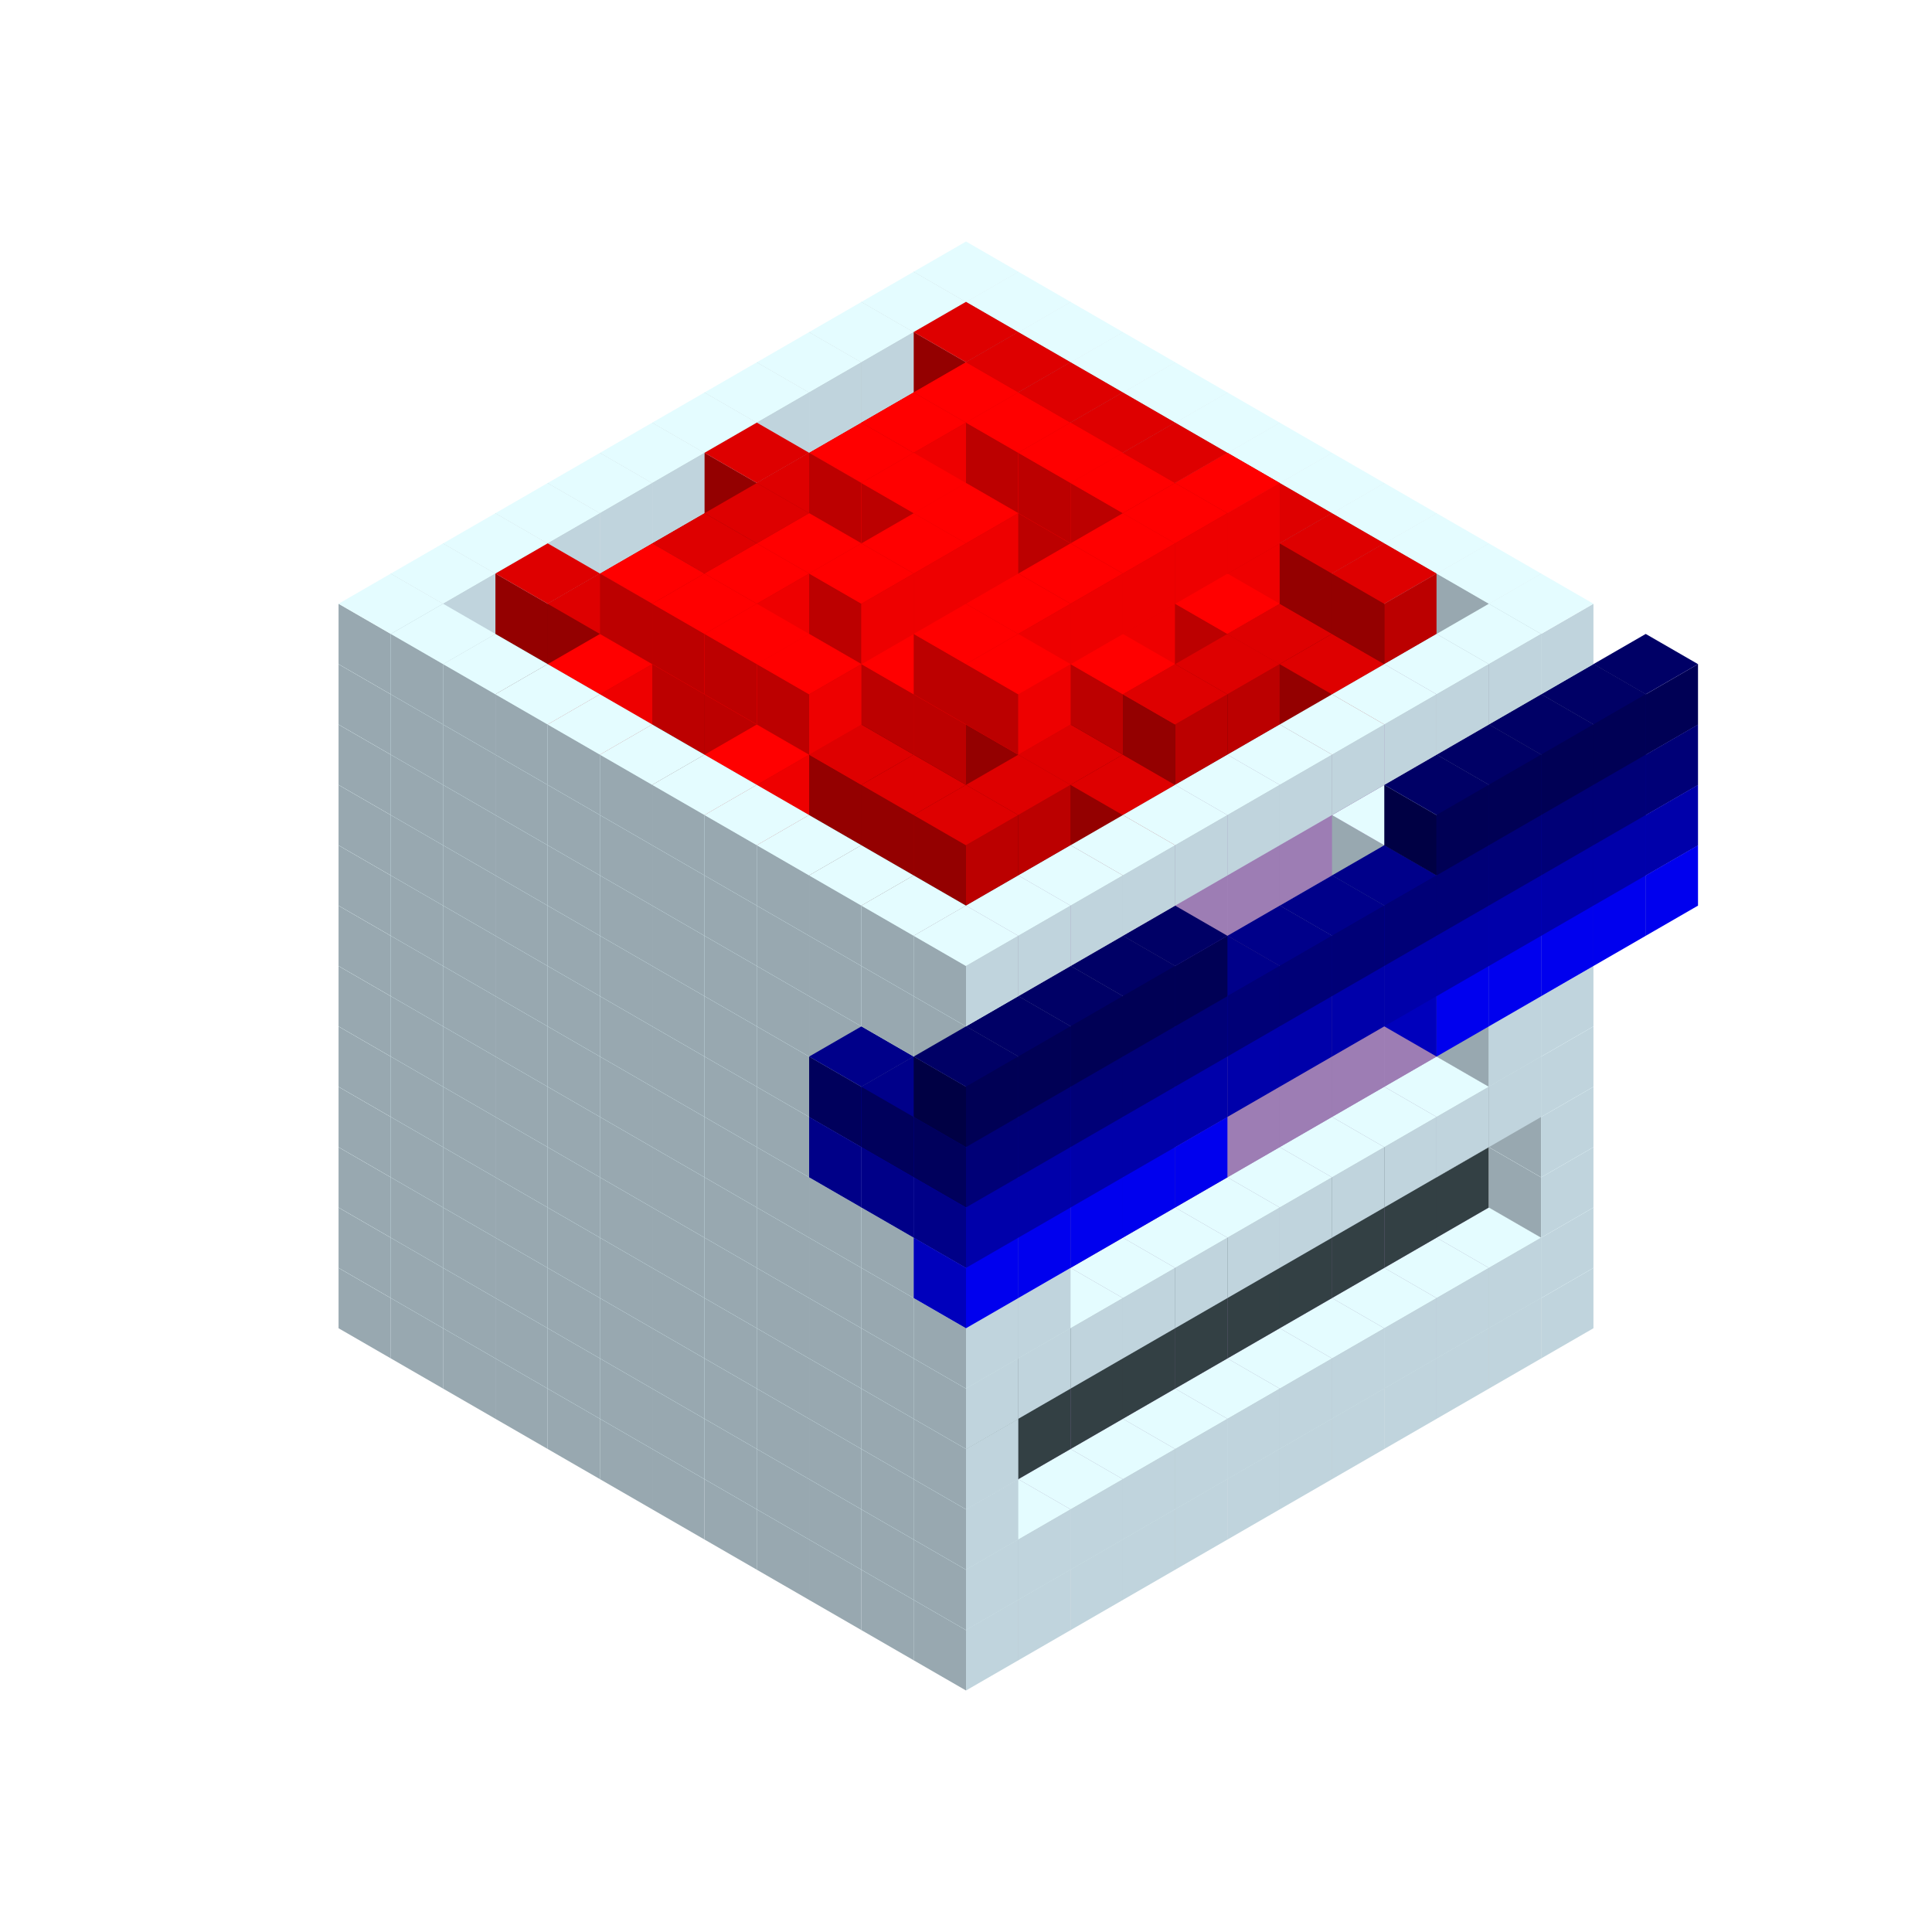 
<svg width='600' height='600' viewBox='4436371 5550000 3200000 3200000' xmlns='http://www.w3.org/2000/svg' xmlns:xlink='http://www.w3.org/1999/xlink'>
<use xlink:href='#v-0x00000052-1' transform='translate(983738,3600000)'/>
<use xlink:href='#v-0x00000052-1' transform='translate(1070341,3650000)'/>
<use xlink:href='#v-0x00000052-1' transform='translate(1156944,3700000)'/>
<use xlink:href='#v-0x00000052-1' transform='translate(1243547,3750000)'/>
<use xlink:href='#v-0x00000052-1' transform='translate(1330150,3800000)'/>
<use xlink:href='#v-0x00000052-1' transform='translate(1416753,3850000)'/>
<use xlink:href='#v-0x00000052-1' transform='translate(1503356,3900000)'/>
<use xlink:href='#v-0x00000052-1' transform='translate(1589959,3950000)'/>
<use xlink:href='#v-0x00000052-1' transform='translate(1676562,4000000)'/>
<use xlink:href='#v-0x00000052-1' transform='translate(1763165,4050000)'/>
<use xlink:href='#v-0x00000052-1' transform='translate(1849768,4100000)'/>
<use xlink:href='#v-0x00000052-1' transform='translate(2889004,3600000)'/>
<use xlink:href='#v-0x00000052-1' transform='translate(2802401,3650000)'/>
<use xlink:href='#v-0x00000052-1' transform='translate(2715798,3700000)'/>
<use xlink:href='#v-0x00000052-1' transform='translate(2629195,3750000)'/>
<use xlink:href='#v-0x00000052-1' transform='translate(2542592,3800000)'/>
<use xlink:href='#v-0x00000052-1' transform='translate(2455989,3850000)'/>
<use xlink:href='#v-0x00000052-1' transform='translate(2369386,3900000)'/>
<use xlink:href='#v-0x00000052-1' transform='translate(2282783,3950000)'/>
<use xlink:href='#v-0x00000052-1' transform='translate(2196180,4000000)'/>
<use xlink:href='#v-0x00000052-1' transform='translate(2109577,4050000)'/>
<use xlink:href='#v-0x00000052-1' transform='translate(2022974,4100000)'/>
<use xlink:href='#v-0x00000052-1' transform='translate(1936371,4150000)'/>
<use xlink:href='#v-0x00000052-1' transform='translate(983738,3500000)'/>
<use xlink:href='#v-0x00000052-1' transform='translate(1070341,3550000)'/>
<use xlink:href='#v-0x00000052-1' transform='translate(1156944,3600000)'/>
<use xlink:href='#v-0x00000052-1' transform='translate(1243547,3650000)'/>
<use xlink:href='#v-0x00000052-1' transform='translate(1330150,3700000)'/>
<use xlink:href='#v-0x00000052-1' transform='translate(1416753,3750000)'/>
<use xlink:href='#v-0x00000052-1' transform='translate(1503356,3800000)'/>
<use xlink:href='#v-0x00000052-1' transform='translate(1589959,3850000)'/>
<use xlink:href='#v-0x00000052-1' transform='translate(1676562,3900000)'/>
<use xlink:href='#v-0x00000052-1' transform='translate(1763165,3950000)'/>
<use xlink:href='#v-0x00000052-2' transform='translate(2715798,3500000)'/>
<use xlink:href='#v-0x00000052-2' transform='translate(2629195,3550000)'/>
<use xlink:href='#v-0x00000052-2' transform='translate(2542592,3600000)'/>
<use xlink:href='#v-0x00000052-2' transform='translate(2455989,3650000)'/>
<use xlink:href='#v-0x00000052-2' transform='translate(2369386,3700000)'/>
<use xlink:href='#v-0x00000052-2' transform='translate(2282783,3750000)'/>
<use xlink:href='#v-0x00000052-2' transform='translate(2196180,3800000)'/>
<use xlink:href='#v-0x00000052-2' transform='translate(2109577,3850000)'/>
<use xlink:href='#v-0x00000052-2' transform='translate(2022974,3900000)'/>
<use xlink:href='#v-0x00000052-2' transform='translate(1936371,3950000)'/>
<use xlink:href='#v-0x00000052-1' transform='translate(1849768,4000000)'/>
<use xlink:href='#v-0x00000052-1' transform='translate(2889004,3500000)'/>
<use xlink:href='#v-0x00000052-1' transform='translate(2802401,3550000)'/>
<use xlink:href='#v-0x00000052-1' transform='translate(2715798,3600000)'/>
<use xlink:href='#v-0x00000052-1' transform='translate(2629195,3650000)'/>
<use xlink:href='#v-0x00000052-1' transform='translate(2542592,3700000)'/>
<use xlink:href='#v-0x00000052-1' transform='translate(2455989,3750000)'/>
<use xlink:href='#v-0x00000052-1' transform='translate(2369386,3800000)'/>
<use xlink:href='#v-0x00000052-1' transform='translate(2282783,3850000)'/>
<use xlink:href='#v-0x00000052-1' transform='translate(2196180,3900000)'/>
<use xlink:href='#v-0x00000052-1' transform='translate(2109577,3950000)'/>
<use xlink:href='#v-0x00000052-1' transform='translate(2022974,4000000)'/>
<use xlink:href='#v-0x00000052-1' transform='translate(1936371,4050000)'/>
<use xlink:href='#v-0x00000052-1' transform='translate(983738,3400000)'/>
<use xlink:href='#v-0x00000052-1' transform='translate(1070341,3450000)'/>
<use xlink:href='#v-0x00000052-1' transform='translate(1156944,3500000)'/>
<use xlink:href='#v-0x00000052-1' transform='translate(1243547,3550000)'/>
<use xlink:href='#v-0x00000052-1' transform='translate(1330150,3600000)'/>
<use xlink:href='#v-0x00000052-1' transform='translate(1416753,3650000)'/>
<use xlink:href='#v-0x00000052-1' transform='translate(1503356,3700000)'/>
<use xlink:href='#v-0x00000052-1' transform='translate(1589959,3750000)'/>
<use xlink:href='#v-0x00000052-1' transform='translate(1676562,3800000)'/>
<use xlink:href='#v-0x00000052-1' transform='translate(1763165,3850000)'/>
<use xlink:href='#v-0x00000052-4' transform='translate(2715798,3400000)'/>
<use xlink:href='#v-0x00000052-4' transform='translate(2629195,3450000)'/>
<use xlink:href='#v-0x00000052-4' transform='translate(2542592,3500000)'/>
<use xlink:href='#v-0x00000052-4' transform='translate(2455989,3550000)'/>
<use xlink:href='#v-0x00000052-4' transform='translate(2369386,3600000)'/>
<use xlink:href='#v-0x00000052-4' transform='translate(2282783,3650000)'/>
<use xlink:href='#v-0x00000052-4' transform='translate(2196180,3700000)'/>
<use xlink:href='#v-0x00000052-4' transform='translate(2109577,3750000)'/>
<use xlink:href='#v-0x00000052-4' transform='translate(2022974,3800000)'/>
<use xlink:href='#v-0x00000052-4' transform='translate(1936371,3850000)'/>
<use xlink:href='#v-0x00000052-1' transform='translate(1849768,3900000)'/>
<use xlink:href='#v-0x00000052-1' transform='translate(2889004,3400000)'/>
<use xlink:href='#v-0x00000052-1' transform='translate(1936371,3950000)'/>
<use xlink:href='#v-0x00000052-1' transform='translate(983738,3300000)'/>
<use xlink:href='#v-0x00000052-1' transform='translate(1070341,3350000)'/>
<use xlink:href='#v-0x00000052-1' transform='translate(1156944,3400000)'/>
<use xlink:href='#v-0x00000052-1' transform='translate(1243547,3450000)'/>
<use xlink:href='#v-0x00000052-1' transform='translate(1330150,3500000)'/>
<use xlink:href='#v-0x00000052-1' transform='translate(1416753,3550000)'/>
<use xlink:href='#v-0x00000052-1' transform='translate(1503356,3600000)'/>
<use xlink:href='#v-0x00000052-1' transform='translate(1589959,3650000)'/>
<use xlink:href='#v-0x00000052-1' transform='translate(1676562,3700000)'/>
<use xlink:href='#v-0x00000052-1' transform='translate(1763165,3750000)'/>
<use xlink:href='#v-0x00000052-4' transform='translate(2715798,3300000)'/>
<use xlink:href='#v-0x00000052-4' transform='translate(2629195,3350000)'/>
<use xlink:href='#v-0x00000052-4' transform='translate(2542592,3400000)'/>
<use xlink:href='#v-0x00000052-4' transform='translate(2455989,3450000)'/>
<use xlink:href='#v-0x00000052-4' transform='translate(2369386,3500000)'/>
<use xlink:href='#v-0x00000052-4' transform='translate(2282783,3550000)'/>
<use xlink:href='#v-0x00000052-4' transform='translate(2196180,3600000)'/>
<use xlink:href='#v-0x00000052-4' transform='translate(2109577,3650000)'/>
<use xlink:href='#v-0x00000052-4' transform='translate(2022974,3700000)'/>
<use xlink:href='#v-0x00000052-4' transform='translate(1936371,3750000)'/>
<use xlink:href='#v-0x00000052-1' transform='translate(1849768,3800000)'/>
<use xlink:href='#v-0x00000052-1' transform='translate(2889004,3300000)'/>
<use xlink:href='#v-0x00000052-1' transform='translate(1936371,3850000)'/>
<use xlink:href='#v-0x00000052-1' transform='translate(983738,3200000)'/>
<use xlink:href='#v-0x00000052-1' transform='translate(1070341,3250000)'/>
<use xlink:href='#v-0x00000052-1' transform='translate(1156944,3300000)'/>
<use xlink:href='#v-0x00000052-1' transform='translate(1243547,3350000)'/>
<use xlink:href='#v-0x00000052-1' transform='translate(1330150,3400000)'/>
<use xlink:href='#v-0x00000052-1' transform='translate(1416753,3450000)'/>
<use xlink:href='#v-0x00000052-1' transform='translate(1503356,3500000)'/>
<use xlink:href='#v-0x00000052-1' transform='translate(1589959,3550000)'/>
<use xlink:href='#v-0x00000052-1' transform='translate(1676562,3600000)'/>
<use xlink:href='#v-0x00000052-1' transform='translate(1763165,3650000)'/>
<use xlink:href='#v-0x00000052-2' transform='translate(2715798,3200000)'/>
<use xlink:href='#v-0x00000052-2' transform='translate(2629195,3250000)'/>
<use xlink:href='#v-0x00000052-2' transform='translate(2542592,3300000)'/>
<use xlink:href='#v-0x00000052-2' transform='translate(2455989,3350000)'/>
<use xlink:href='#v-0x00000052-2' transform='translate(2369386,3400000)'/>
<use xlink:href='#v-0x00000052-2' transform='translate(2282783,3450000)'/>
<use xlink:href='#v-0x00000052-2' transform='translate(2196180,3500000)'/>
<use xlink:href='#v-0x00000052-2' transform='translate(2109577,3550000)'/>
<use xlink:href='#v-0x00000052-2' transform='translate(2022974,3600000)'/>
<use xlink:href='#v-0x00000052-2' transform='translate(1936371,3650000)'/>
<use xlink:href='#v-0x00000052-1' transform='translate(1849768,3700000)'/>
<use xlink:href='#v-0x00000052-1' transform='translate(2889004,3200000)'/>
<use xlink:href='#v-0x00000052-1' transform='translate(2802401,3250000)'/>
<use xlink:href='#v-0x00000052-1' transform='translate(2715798,3300000)'/>
<use xlink:href='#v-0x00000052-1' transform='translate(2629195,3350000)'/>
<use xlink:href='#v-0x00000052-1' transform='translate(2542592,3400000)'/>
<use xlink:href='#v-0x00000052-1' transform='translate(2455989,3450000)'/>
<use xlink:href='#v-0x00000052-1' transform='translate(2369386,3500000)'/>
<use xlink:href='#v-0x00000052-1' transform='translate(2282783,3550000)'/>
<use xlink:href='#v-0x00000052-1' transform='translate(2196180,3600000)'/>
<use xlink:href='#v-0x00000052-1' transform='translate(2109577,3650000)'/>
<use xlink:href='#v-0x00000052-1' transform='translate(2022974,3700000)'/>
<use xlink:href='#v-0x00000052-1' transform='translate(1936371,3750000)'/>
<use xlink:href='#v-0x00000052-1' transform='translate(983738,3100000)'/>
<use xlink:href='#v-0x00000052-1' transform='translate(1070341,3150000)'/>
<use xlink:href='#v-0x00000052-1' transform='translate(1156944,3200000)'/>
<use xlink:href='#v-0x00000052-1' transform='translate(1243547,3250000)'/>
<use xlink:href='#v-0x00000052-1' transform='translate(1330150,3300000)'/>
<use xlink:href='#v-0x00000052-1' transform='translate(1416753,3350000)'/>
<use xlink:href='#v-0x00000052-1' transform='translate(1503356,3400000)'/>
<use xlink:href='#v-0x00000052-1' transform='translate(1589959,3450000)'/>
<use xlink:href='#v-0x00000052-1' transform='translate(1676562,3500000)'/>
<use xlink:href='#v-0x00000052-1' transform='translate(1763165,3550000)'/>
<use xlink:href='#v-0x00000052-2' transform='translate(2715798,3100000)'/>
<use xlink:href='#v-0x00000052-2' transform='translate(2629195,3150000)'/>
<use xlink:href='#v-0x00000052-2' transform='translate(2542592,3200000)'/>
<use xlink:href='#v-0x00000052-2' transform='translate(2455989,3250000)'/>
<use xlink:href='#v-0x00000052-2' transform='translate(2369386,3300000)'/>
<use xlink:href='#v-0x00000052-2' transform='translate(2282783,3350000)'/>
<use xlink:href='#v-0x00000052-2' transform='translate(2196180,3400000)'/>
<use xlink:href='#v-0x00000052-2' transform='translate(2109577,3450000)'/>
<use xlink:href='#v-0x00000052-2' transform='translate(2022974,3500000)'/>
<use xlink:href='#v-0x00000052-2' transform='translate(1936371,3550000)'/>
<use xlink:href='#v-0x00000052-1' transform='translate(1849768,3600000)'/>
<use xlink:href='#v-0x00000052-1' transform='translate(2889004,3100000)'/>
<use xlink:href='#v-0x00000052-1' transform='translate(2802401,3150000)'/>
<use xlink:href='#v-0x00000052-1' transform='translate(2022974,3600000)'/>
<use xlink:href='#v-0x00000052-1' transform='translate(1936371,3650000)'/>
<use xlink:href='#v-0x00000052-1' transform='translate(983738,3000000)'/>
<use xlink:href='#v-0x00000052-1' transform='translate(1070341,3050000)'/>
<use xlink:href='#v-0x00000052-1' transform='translate(1156944,3100000)'/>
<use xlink:href='#v-0x00000052-1' transform='translate(1243547,3150000)'/>
<use xlink:href='#v-0x00000052-1' transform='translate(1330150,3200000)'/>
<use xlink:href='#v-0x00000052-1' transform='translate(1416753,3250000)'/>
<use xlink:href='#v-0x00000052-1' transform='translate(1503356,3300000)'/>
<use xlink:href='#v-0x00000052-1' transform='translate(1589959,3350000)'/>
<use xlink:href='#v-0x00000052-1' transform='translate(1676562,3400000)'/>
<use xlink:href='#v-0x00000052-1' transform='translate(1763165,3450000)'/>
<use xlink:href='#v-0x00000052-2' transform='translate(2715798,3000000)'/>
<use xlink:href='#v-0x00000052-2' transform='translate(2629195,3050000)'/>
<use xlink:href='#v-0x00000052-2' transform='translate(2542592,3100000)'/>
<use xlink:href='#v-0x00000052-2' transform='translate(2455989,3150000)'/>
<use xlink:href='#v-0x00000052-2' transform='translate(2369386,3200000)'/>
<use xlink:href='#v-0x00000052-2' transform='translate(2282783,3250000)'/>
<use xlink:href='#v-0x00000052-2' transform='translate(2196180,3300000)'/>
<use xlink:href='#v-0x00000052-2' transform='translate(2109577,3350000)'/>
<use xlink:href='#v-0x00000052-2' transform='translate(2022974,3400000)'/>
<use xlink:href='#v-0x00000052-2' transform='translate(1936371,3450000)'/>
<use xlink:href='#v-0x00000052-1' transform='translate(1849768,3500000)'/>
<use xlink:href='#v-0x00000052-1' transform='translate(2889004,3000000)'/>
<use xlink:href='#v-0x00000052-1' transform='translate(1936371,3550000)'/>
<use xlink:href='#v-0x00000052-1' transform='translate(983738,2900000)'/>
<use xlink:href='#v-0x00000052-1' transform='translate(1070341,2950000)'/>
<use xlink:href='#v-0x00000052-1' transform='translate(1156944,3000000)'/>
<use xlink:href='#v-0x00000052-1' transform='translate(1243547,3050000)'/>
<use xlink:href='#v-0x00000052-1' transform='translate(1330150,3100000)'/>
<use xlink:href='#v-0x00000052-1' transform='translate(1416753,3150000)'/>
<use xlink:href='#v-0x00000052-1' transform='translate(1503356,3200000)'/>
<use xlink:href='#v-0x00000052-1' transform='translate(1589959,3250000)'/>
<use xlink:href='#v-0x00000052-1' transform='translate(1676562,3300000)'/>
<use xlink:href='#v-0x00000052-1' transform='translate(1763165,3350000)'/>
<use xlink:href='#v-0x00000052-2' transform='translate(2715798,2900000)'/>
<use xlink:href='#v-0x00000052-2' transform='translate(2629195,2950000)'/>
<use xlink:href='#v-0x00000052-2' transform='translate(2542592,3000000)'/>
<use xlink:href='#v-0x00000052-2' transform='translate(2455989,3050000)'/>
<use xlink:href='#v-0x00000052-2' transform='translate(2369386,3100000)'/>
<use xlink:href='#v-0x00000052-2' transform='translate(2282783,3150000)'/>
<use xlink:href='#v-0x00000052-2' transform='translate(2196180,3200000)'/>
<use xlink:href='#v-0x00000052-2' transform='translate(2109577,3250000)'/>
<use xlink:href='#v-0x00000052-2' transform='translate(2022974,3300000)'/>
<use xlink:href='#v-0x00000052-2' transform='translate(1936371,3350000)'/>
<use xlink:href='#v-0x00000052-1' transform='translate(1849768,3400000)'/>
<use xlink:href='#v-0x00000052-1' transform='translate(2889004,2900000)'/>
<use xlink:href='#v-0x00000052-1' transform='translate(2802401,2950000)'/>
<use xlink:href='#v-0x00000052-1' transform='translate(2715798,3000000)'/>
<use xlink:href='#v-0x00000052-1' transform='translate(2629195,3050000)'/>
<use xlink:href='#v-0x00000052-1' transform='translate(2196180,3300000)'/>
<use xlink:href='#v-0x00000052-1' transform='translate(2109577,3350000)'/>
<use xlink:href='#v-0x00000052-1' transform='translate(2022974,3400000)'/>
<use xlink:href='#v-0x00000052-1' transform='translate(1936371,3450000)'/>
<use xlink:href='#v-0x00000052-8' transform='translate(3062210,2900000)'/>
<use xlink:href='#v-0x00000052-8' transform='translate(2975607,2950000)'/>
<use xlink:href='#v-0x00000052-8' transform='translate(2889004,3000000)'/>
<use xlink:href='#v-0x00000052-8' transform='translate(2802401,3050000)'/>
<use xlink:href='#v-0x00000052-8' transform='translate(2715798,3100000)'/>
<use xlink:href='#v-0x00000052-8' transform='translate(2282783,3350000)'/>
<use xlink:href='#v-0x00000052-8' transform='translate(2196180,3400000)'/>
<use xlink:href='#v-0x00000052-8' transform='translate(2109577,3450000)'/>
<use xlink:href='#v-0x00000052-8' transform='translate(2022974,3500000)'/>
<use xlink:href='#v-0x00000052-8' transform='translate(1936371,3550000)'/>
<use xlink:href='#v-0x00000052-1' transform='translate(983738,2800000)'/>
<use xlink:href='#v-0x00000052-1' transform='translate(1070341,2850000)'/>
<use xlink:href='#v-0x00000052-1' transform='translate(1156944,2900000)'/>
<use xlink:href='#v-0x00000052-1' transform='translate(1243547,2950000)'/>
<use xlink:href='#v-0x00000052-1' transform='translate(1330150,3000000)'/>
<use xlink:href='#v-0x00000052-1' transform='translate(1416753,3050000)'/>
<use xlink:href='#v-0x00000052-1' transform='translate(1503356,3100000)'/>
<use xlink:href='#v-0x00000052-1' transform='translate(1589959,3150000)'/>
<use xlink:href='#v-0x00000052-1' transform='translate(1676562,3200000)'/>
<use xlink:href='#v-0x00000052-1' transform='translate(1763165,3250000)'/>
<use xlink:href='#v-0x00000052-7' transform='translate(2889004,2700000)'/>
<use xlink:href='#v-0x00000052-2' transform='translate(2715798,2800000)'/>
<use xlink:href='#v-0x00000052-2' transform='translate(2629195,2850000)'/>
<use xlink:href='#v-0x00000052-2' transform='translate(2542592,2900000)'/>
<use xlink:href='#v-0x00000052-2' transform='translate(2455989,2950000)'/>
<use xlink:href='#v-0x00000052-2' transform='translate(2369386,3000000)'/>
<use xlink:href='#v-0x00000052-2' transform='translate(2282783,3050000)'/>
<use xlink:href='#v-0x00000052-2' transform='translate(2196180,3100000)'/>
<use xlink:href='#v-0x00000052-2' transform='translate(2109577,3150000)'/>
<use xlink:href='#v-0x00000052-2' transform='translate(2022974,3200000)'/>
<use xlink:href='#v-0x00000052-2' transform='translate(1936371,3250000)'/>
<use xlink:href='#v-0x00000052-1' transform='translate(1849768,3300000)'/>
<use xlink:href='#v-0x00000052-7' transform='translate(1763165,3350000)'/>
<use xlink:href='#v-0x00000052-7' transform='translate(2975607,2750000)'/>
<use xlink:href='#v-0x00000052-1' transform='translate(2889004,2800000)'/>
<use xlink:href='#v-0x00000052-1' transform='translate(2802401,2850000)'/>
<use xlink:href='#v-0x00000052-3' transform='translate(2715798,2900000)'/>
<use xlink:href='#v-0x00000052-3' transform='translate(2629195,2950000)'/>
<use xlink:href='#v-0x00000052-1' transform='translate(2542592,3000000)'/>
<use xlink:href='#v-0x00000052-1' transform='translate(2282783,3150000)'/>
<use xlink:href='#v-0x00000052-3' transform='translate(2196180,3200000)'/>
<use xlink:href='#v-0x00000052-3' transform='translate(2109577,3250000)'/>
<use xlink:href='#v-0x00000052-1' transform='translate(2022974,3300000)'/>
<use xlink:href='#v-0x00000052-1' transform='translate(1936371,3350000)'/>
<use xlink:href='#v-0x00000052-7' transform='translate(1849768,3400000)'/>
<use xlink:href='#v-0x00000052-7' transform='translate(3062210,2800000)'/>
<use xlink:href='#v-0x00000052-7' transform='translate(2975607,2850000)'/>
<use xlink:href='#v-0x00000052-7' transform='translate(2889004,2900000)'/>
<use xlink:href='#v-0x00000052-7' transform='translate(2802401,2950000)'/>
<use xlink:href='#v-0x00000052-7' transform='translate(2715798,3000000)'/>
<use xlink:href='#v-0x00000052-7' transform='translate(2629195,3050000)'/>
<use xlink:href='#v-0x00000052-7' transform='translate(2542592,3100000)'/>
<use xlink:href='#v-0x00000052-7' transform='translate(2455989,3150000)'/>
<use xlink:href='#v-0x00000052-7' transform='translate(2369386,3200000)'/>
<use xlink:href='#v-0x00000052-7' transform='translate(2282783,3250000)'/>
<use xlink:href='#v-0x00000052-7' transform='translate(2196180,3300000)'/>
<use xlink:href='#v-0x00000052-7' transform='translate(2109577,3350000)'/>
<use xlink:href='#v-0x00000052-7' transform='translate(2022974,3400000)'/>
<use xlink:href='#v-0x00000052-7' transform='translate(1936371,3450000)'/>
<use xlink:href='#v-0x00000052-1' transform='translate(983738,2700000)'/>
<use xlink:href='#v-0x00000052-1' transform='translate(1070341,2750000)'/>
<use xlink:href='#v-0x00000052-1' transform='translate(1156944,2800000)'/>
<use xlink:href='#v-0x00000052-1' transform='translate(1243547,2850000)'/>
<use xlink:href='#v-0x00000052-1' transform='translate(1330150,2900000)'/>
<use xlink:href='#v-0x00000052-1' transform='translate(1416753,2950000)'/>
<use xlink:href='#v-0x00000052-1' transform='translate(1503356,3000000)'/>
<use xlink:href='#v-0x00000052-1' transform='translate(1589959,3050000)'/>
<use xlink:href='#v-0x00000052-1' transform='translate(1676562,3100000)'/>
<use xlink:href='#v-0x00000052-1' transform='translate(1763165,3150000)'/>
<use xlink:href='#v-0x00000052-6' transform='translate(2889004,2600000)'/>
<use xlink:href='#v-0x00000052-2' transform='translate(2715798,2700000)'/>
<use xlink:href='#v-0x00000052-2' transform='translate(2629195,2750000)'/>
<use xlink:href='#v-0x00000052-2' transform='translate(2542592,2800000)'/>
<use xlink:href='#v-0x00000052-2' transform='translate(2455989,2850000)'/>
<use xlink:href='#v-0x00000052-2' transform='translate(2369386,2900000)'/>
<use xlink:href='#v-0x00000052-2' transform='translate(2282783,2950000)'/>
<use xlink:href='#v-0x00000052-2' transform='translate(2196180,3000000)'/>
<use xlink:href='#v-0x00000052-2' transform='translate(2109577,3050000)'/>
<use xlink:href='#v-0x00000052-2' transform='translate(2022974,3100000)'/>
<use xlink:href='#v-0x00000052-2' transform='translate(1936371,3150000)'/>
<use xlink:href='#v-0x00000052-1' transform='translate(1849768,3200000)'/>
<use xlink:href='#v-0x00000052-6' transform='translate(1763165,3250000)'/>
<use xlink:href='#v-0x00000052-6' transform='translate(2975607,2650000)'/>
<use xlink:href='#v-0x00000052-1' transform='translate(2889004,2700000)'/>
<use xlink:href='#v-0x00000052-1' transform='translate(2802401,2750000)'/>
<use xlink:href='#v-0x00000052-1' transform='translate(2715798,2800000)'/>
<use xlink:href='#v-0x00000052-1' transform='translate(2629195,2850000)'/>
<use xlink:href='#v-0x00000052-1' transform='translate(2196180,3100000)'/>
<use xlink:href='#v-0x00000052-1' transform='translate(2109577,3150000)'/>
<use xlink:href='#v-0x00000052-1' transform='translate(2022974,3200000)'/>
<use xlink:href='#v-0x00000052-1' transform='translate(1936371,3250000)'/>
<use xlink:href='#v-0x00000052-6' transform='translate(1849768,3300000)'/>
<use xlink:href='#v-0x00000052-6' transform='translate(3062210,2700000)'/>
<use xlink:href='#v-0x00000052-6' transform='translate(2975607,2750000)'/>
<use xlink:href='#v-0x00000052-6' transform='translate(2889004,2800000)'/>
<use xlink:href='#v-0x00000052-6' transform='translate(2802401,2850000)'/>
<use xlink:href='#v-0x00000052-6' transform='translate(2715798,2900000)'/>
<use xlink:href='#v-0x00000052-6' transform='translate(2629195,2950000)'/>
<use xlink:href='#v-0x00000052-6' transform='translate(2542592,3000000)'/>
<use xlink:href='#v-0x00000052-6' transform='translate(2455989,3050000)'/>
<use xlink:href='#v-0x00000052-6' transform='translate(2369386,3100000)'/>
<use xlink:href='#v-0x00000052-6' transform='translate(2282783,3150000)'/>
<use xlink:href='#v-0x00000052-6' transform='translate(2196180,3200000)'/>
<use xlink:href='#v-0x00000052-6' transform='translate(2109577,3250000)'/>
<use xlink:href='#v-0x00000052-6' transform='translate(2022974,3300000)'/>
<use xlink:href='#v-0x00000052-6' transform='translate(1936371,3350000)'/>
<use xlink:href='#v-0x00000052-1' transform='translate(983738,2600000)'/>
<use xlink:href='#v-0x00000052-9' transform='translate(1936371,2150000)'/>
<use xlink:href='#v-0x00000052-9' transform='translate(1849768,2200000)'/>
<use xlink:href='#v-0x00000052-9' transform='translate(1763165,2250000)'/>
<use xlink:href='#v-0x00000052-9' transform='translate(1676562,2300000)'/>
<use xlink:href='#v-0x00000052-9' transform='translate(1589959,2350000)'/>
<use xlink:href='#v-0x00000052-9' transform='translate(1503356,2400000)'/>
<use xlink:href='#v-0x00000052-9' transform='translate(1416753,2450000)'/>
<use xlink:href='#v-0x00000052-9' transform='translate(1330150,2500000)'/>
<use xlink:href='#v-0x00000052-9' transform='translate(1243547,2550000)'/>
<use xlink:href='#v-0x00000052-9' transform='translate(1156944,2600000)'/>
<use xlink:href='#v-0x00000052-1' transform='translate(1070341,2650000)'/>
<use xlink:href='#v-0x00000052-9' transform='translate(2022974,2200000)'/>
<use xlink:href='#v-0x00000052-9' transform='translate(1936371,2250000)'/>
<use xlink:href='#v-0x00000052-9' transform='translate(1849768,2300000)'/>
<use xlink:href='#v-0x00000052-9' transform='translate(1763165,2350000)'/>
<use xlink:href='#v-0x00000052-9' transform='translate(1676562,2400000)'/>
<use xlink:href='#v-0x00000052-9' transform='translate(1589959,2450000)'/>
<use xlink:href='#v-0x00000052-9' transform='translate(1503356,2500000)'/>
<use xlink:href='#v-0x00000052-9' transform='translate(1416753,2550000)'/>
<use xlink:href='#v-0x00000052-9' transform='translate(1330150,2600000)'/>
<use xlink:href='#v-0x00000052-9' transform='translate(1243547,2650000)'/>
<use xlink:href='#v-0x00000052-1' transform='translate(1156944,2700000)'/>
<use xlink:href='#v-0x00000052-9' transform='translate(2109577,2250000)'/>
<use xlink:href='#v-0x00000052-9' transform='translate(2022974,2300000)'/>
<use xlink:href='#v-0x00000052-9' transform='translate(1936371,2350000)'/>
<use xlink:href='#v-0x00000052-9' transform='translate(1849768,2400000)'/>
<use xlink:href='#v-0x00000052-9' transform='translate(1763165,2450000)'/>
<use xlink:href='#v-0x00000052-9' transform='translate(1676562,2500000)'/>
<use xlink:href='#v-0x00000052-9' transform='translate(1589959,2550000)'/>
<use xlink:href='#v-0x00000052-9' transform='translate(1503356,2600000)'/>
<use xlink:href='#v-0x00000052-9' transform='translate(1416753,2650000)'/>
<use xlink:href='#v-0x00000052-9' transform='translate(1330150,2700000)'/>
<use xlink:href='#v-0x00000052-1' transform='translate(1243547,2750000)'/>
<use xlink:href='#v-0x00000052-9' transform='translate(2196180,2300000)'/>
<use xlink:href='#v-0x00000052-9' transform='translate(2109577,2350000)'/>
<use xlink:href='#v-0x00000052-9' transform='translate(2022974,2400000)'/>
<use xlink:href='#v-0x00000052-9' transform='translate(1936371,2450000)'/>
<use xlink:href='#v-0x00000052-9' transform='translate(1849768,2500000)'/>
<use xlink:href='#v-0x00000052-9' transform='translate(1763165,2550000)'/>
<use xlink:href='#v-0x00000052-9' transform='translate(1676562,2600000)'/>
<use xlink:href='#v-0x00000052-9' transform='translate(1589959,2650000)'/>
<use xlink:href='#v-0x00000052-9' transform='translate(1503356,2700000)'/>
<use xlink:href='#v-0x00000052-9' transform='translate(1416753,2750000)'/>
<use xlink:href='#v-0x00000052-1' transform='translate(1330150,2800000)'/>
<use xlink:href='#v-0x00000052-9' transform='translate(2282783,2350000)'/>
<use xlink:href='#v-0x00000052-9' transform='translate(2196180,2400000)'/>
<use xlink:href='#v-0x00000052-9' transform='translate(2109577,2450000)'/>
<use xlink:href='#v-0x00000052-9' transform='translate(2022974,2500000)'/>
<use xlink:href='#v-0x00000052-9' transform='translate(1936371,2550000)'/>
<use xlink:href='#v-0x00000052-9' transform='translate(1849768,2600000)'/>
<use xlink:href='#v-0x00000052-9' transform='translate(1763165,2650000)'/>
<use xlink:href='#v-0x00000052-9' transform='translate(1676562,2700000)'/>
<use xlink:href='#v-0x00000052-9' transform='translate(1589959,2750000)'/>
<use xlink:href='#v-0x00000052-9' transform='translate(1503356,2800000)'/>
<use xlink:href='#v-0x00000052-1' transform='translate(1416753,2850000)'/>
<use xlink:href='#v-0x00000052-9' transform='translate(2369386,2400000)'/>
<use xlink:href='#v-0x00000052-9' transform='translate(2282783,2450000)'/>
<use xlink:href='#v-0x00000052-9' transform='translate(2196180,2500000)'/>
<use xlink:href='#v-0x00000052-9' transform='translate(2109577,2550000)'/>
<use xlink:href='#v-0x00000052-9' transform='translate(2022974,2600000)'/>
<use xlink:href='#v-0x00000052-9' transform='translate(1936371,2650000)'/>
<use xlink:href='#v-0x00000052-9' transform='translate(1849768,2700000)'/>
<use xlink:href='#v-0x00000052-9' transform='translate(1763165,2750000)'/>
<use xlink:href='#v-0x00000052-9' transform='translate(1676562,2800000)'/>
<use xlink:href='#v-0x00000052-9' transform='translate(1589959,2850000)'/>
<use xlink:href='#v-0x00000052-1' transform='translate(1503356,2900000)'/>
<use xlink:href='#v-0x00000052-9' transform='translate(2455989,2450000)'/>
<use xlink:href='#v-0x00000052-9' transform='translate(2369386,2500000)'/>
<use xlink:href='#v-0x00000052-9' transform='translate(2282783,2550000)'/>
<use xlink:href='#v-0x00000052-9' transform='translate(2196180,2600000)'/>
<use xlink:href='#v-0x00000052-9' transform='translate(2109577,2650000)'/>
<use xlink:href='#v-0x00000052-9' transform='translate(2022974,2700000)'/>
<use xlink:href='#v-0x00000052-9' transform='translate(1936371,2750000)'/>
<use xlink:href='#v-0x00000052-9' transform='translate(1849768,2800000)'/>
<use xlink:href='#v-0x00000052-9' transform='translate(1763165,2850000)'/>
<use xlink:href='#v-0x00000052-9' transform='translate(1676562,2900000)'/>
<use xlink:href='#v-0x00000052-1' transform='translate(1589959,2950000)'/>
<use xlink:href='#v-0x00000052-9' transform='translate(2542592,2500000)'/>
<use xlink:href='#v-0x00000052-9' transform='translate(2455989,2550000)'/>
<use xlink:href='#v-0x00000052-9' transform='translate(2369386,2600000)'/>
<use xlink:href='#v-0x00000052-9' transform='translate(2282783,2650000)'/>
<use xlink:href='#v-0x00000052-9' transform='translate(2196180,2700000)'/>
<use xlink:href='#v-0x00000052-9' transform='translate(2109577,2750000)'/>
<use xlink:href='#v-0x00000052-9' transform='translate(2022974,2800000)'/>
<use xlink:href='#v-0x00000052-9' transform='translate(1936371,2850000)'/>
<use xlink:href='#v-0x00000052-9' transform='translate(1849768,2900000)'/>
<use xlink:href='#v-0x00000052-9' transform='translate(1763165,2950000)'/>
<use xlink:href='#v-0x00000052-1' transform='translate(1676562,3000000)'/>
<use xlink:href='#v-0x00000052-9' transform='translate(2629195,2550000)'/>
<use xlink:href='#v-0x00000052-9' transform='translate(2542592,2600000)'/>
<use xlink:href='#v-0x00000052-9' transform='translate(2455989,2650000)'/>
<use xlink:href='#v-0x00000052-9' transform='translate(2369386,2700000)'/>
<use xlink:href='#v-0x00000052-9' transform='translate(2282783,2750000)'/>
<use xlink:href='#v-0x00000052-9' transform='translate(2196180,2800000)'/>
<use xlink:href='#v-0x00000052-9' transform='translate(2109577,2850000)'/>
<use xlink:href='#v-0x00000052-9' transform='translate(2022974,2900000)'/>
<use xlink:href='#v-0x00000052-9' transform='translate(1936371,2950000)'/>
<use xlink:href='#v-0x00000052-9' transform='translate(1849768,3000000)'/>
<use xlink:href='#v-0x00000052-1' transform='translate(1763165,3050000)'/>
<use xlink:href='#v-0x00000052-2' transform='translate(2715798,2600000)'/>
<use xlink:href='#v-0x00000052-2' transform='translate(2629195,2650000)'/>
<use xlink:href='#v-0x00000052-2' transform='translate(2542592,2700000)'/>
<use xlink:href='#v-0x00000052-2' transform='translate(2455989,2750000)'/>
<use xlink:href='#v-0x00000052-2' transform='translate(2369386,2800000)'/>
<use xlink:href='#v-0x00000052-2' transform='translate(2282783,2850000)'/>
<use xlink:href='#v-0x00000052-2' transform='translate(2196180,2900000)'/>
<use xlink:href='#v-0x00000052-2' transform='translate(2109577,2950000)'/>
<use xlink:href='#v-0x00000052-2' transform='translate(2022974,3000000)'/>
<use xlink:href='#v-0x00000052-2' transform='translate(1936371,3050000)'/>
<use xlink:href='#v-0x00000052-1' transform='translate(1849768,3100000)'/>
<use xlink:href='#v-0x00000052-1' transform='translate(2889004,2600000)'/>
<use xlink:href='#v-0x00000052-1' transform='translate(1936371,3150000)'/>
<use xlink:href='#v-0x00000052-5' transform='translate(3062210,2600000)'/>
<use xlink:href='#v-0x00000052-5' transform='translate(2975607,2650000)'/>
<use xlink:href='#v-0x00000052-5' transform='translate(2889004,2700000)'/>
<use xlink:href='#v-0x00000052-5' transform='translate(2802401,2750000)'/>
<use xlink:href='#v-0x00000052-5' transform='translate(2715798,2800000)'/>
<use xlink:href='#v-0x00000052-5' transform='translate(2282783,3050000)'/>
<use xlink:href='#v-0x00000052-5' transform='translate(2196180,3100000)'/>
<use xlink:href='#v-0x00000052-5' transform='translate(2109577,3150000)'/>
<use xlink:href='#v-0x00000052-5' transform='translate(2022974,3200000)'/>
<use xlink:href='#v-0x00000052-5' transform='translate(1936371,3250000)'/>
<use xlink:href='#v-0x00000052-1' transform='translate(1936371,1950000)'/>
<use xlink:href='#v-0x00000052-1' transform='translate(1849768,2000000)'/>
<use xlink:href='#v-0x00000052-1' transform='translate(1763165,2050000)'/>
<use xlink:href='#v-0x00000052-1' transform='translate(1676562,2100000)'/>
<use xlink:href='#v-0x00000052-1' transform='translate(1589959,2150000)'/>
<use xlink:href='#v-0x00000052-1' transform='translate(1503356,2200000)'/>
<use xlink:href='#v-0x00000052-1' transform='translate(1416753,2250000)'/>
<use xlink:href='#v-0x00000052-1' transform='translate(1330150,2300000)'/>
<use xlink:href='#v-0x00000052-1' transform='translate(1243547,2350000)'/>
<use xlink:href='#v-0x00000052-1' transform='translate(1156944,2400000)'/>
<use xlink:href='#v-0x00000052-1' transform='translate(1070341,2450000)'/>
<use xlink:href='#v-0x00000052-1' transform='translate(983738,2500000)'/>
<use xlink:href='#v-0x00000052-1' transform='translate(2022974,2000000)'/>
<use xlink:href='#v-0x00000052-10' transform='translate(1936371,2050000)'/>
<use xlink:href='#v-0x00000052-10' transform='translate(1589959,2250000)'/>
<use xlink:href='#v-0x00000052-10' transform='translate(1243547,2450000)'/>
<use xlink:href='#v-0x00000052-1' transform='translate(1070341,2550000)'/>
<use xlink:href='#v-0x00000052-1' transform='translate(2109577,2050000)'/>
<use xlink:href='#v-0x00000052-10' transform='translate(2022974,2100000)'/>
<use xlink:href='#v-0x00000052-10' transform='translate(1936371,2150000)'/>
<use xlink:href='#v-0x00000052-10' transform='translate(1849768,2200000)'/>
<use xlink:href='#v-0x00000052-10' transform='translate(1676562,2300000)'/>
<use xlink:href='#v-0x00000052-10' transform='translate(1589959,2350000)'/>
<use xlink:href='#v-0x00000052-10' transform='translate(1503356,2400000)'/>
<use xlink:href='#v-0x00000052-10' transform='translate(1330150,2500000)'/>
<use xlink:href='#v-0x00000052-1' transform='translate(1156944,2600000)'/>
<use xlink:href='#v-0x00000052-1' transform='translate(2196180,2100000)'/>
<use xlink:href='#v-0x00000052-10' transform='translate(2109577,2150000)'/>
<use xlink:href='#v-0x00000052-11' transform='translate(1936371,2250000)'/>
<use xlink:href='#v-0x00000052-11' transform='translate(1849768,2300000)'/>
<use xlink:href='#v-0x00000052-11' transform='translate(1763165,2350000)'/>
<use xlink:href='#v-0x00000052-10' transform='translate(1589959,2450000)'/>
<use xlink:href='#v-0x00000052-11' transform='translate(1416753,2550000)'/>
<use xlink:href='#v-0x00000052-11' transform='translate(1330150,2600000)'/>
<use xlink:href='#v-0x00000052-1' transform='translate(1243547,2650000)'/>
<use xlink:href='#v-0x00000052-1' transform='translate(2282783,2150000)'/>
<use xlink:href='#v-0x00000052-10' transform='translate(2196180,2200000)'/>
<use xlink:href='#v-0x00000052-11' transform='translate(2109577,2250000)'/>
<use xlink:href='#v-0x00000052-11' transform='translate(2022974,2300000)'/>
<use xlink:href='#v-0x00000052-11' transform='translate(1849768,2400000)'/>
<use xlink:href='#v-0x00000052-11' transform='translate(1676562,2500000)'/>
<use xlink:href='#v-0x00000052-11' transform='translate(1589959,2550000)'/>
<use xlink:href='#v-0x00000052-11' transform='translate(1503356,2600000)'/>
<use xlink:href='#v-0x00000052-1' transform='translate(1330150,2700000)'/>
<use xlink:href='#v-0x00000052-1' transform='translate(2369386,2200000)'/>
<use xlink:href='#v-0x00000052-10' transform='translate(2282783,2250000)'/>
<use xlink:href='#v-0x00000052-11' transform='translate(2109577,2350000)'/>
<use xlink:href='#v-0x00000052-11' transform='translate(1936371,2450000)'/>
<use xlink:href='#v-0x00000052-11' transform='translate(1849768,2500000)'/>
<use xlink:href='#v-0x00000052-11' transform='translate(1763165,2550000)'/>
<use xlink:href='#v-0x00000052-11' transform='translate(1589959,2650000)'/>
<use xlink:href='#v-0x00000052-1' transform='translate(1416753,2750000)'/>
<use xlink:href='#v-0x00000052-1' transform='translate(2455989,2250000)'/>
<use xlink:href='#v-0x00000052-10' transform='translate(2369386,2300000)'/>
<use xlink:href='#v-0x00000052-11' transform='translate(2196180,2400000)'/>
<use xlink:href='#v-0x00000052-11' transform='translate(2022974,2500000)'/>
<use xlink:href='#v-0x00000052-11' transform='translate(1849768,2600000)'/>
<use xlink:href='#v-0x00000052-11' transform='translate(1676562,2700000)'/>
<use xlink:href='#v-0x00000052-11' transform='translate(1589959,2750000)'/>
<use xlink:href='#v-0x00000052-1' transform='translate(1503356,2800000)'/>
<use xlink:href='#v-0x00000052-1' transform='translate(2542592,2300000)'/>
<use xlink:href='#v-0x00000052-10' transform='translate(2455989,2350000)'/>
<use xlink:href='#v-0x00000052-11' transform='translate(2369386,2400000)'/>
<use xlink:href='#v-0x00000052-11' transform='translate(2282783,2450000)'/>
<use xlink:href='#v-0x00000052-11' transform='translate(2196180,2500000)'/>
<use xlink:href='#v-0x00000052-11' transform='translate(2109577,2550000)'/>
<use xlink:href='#v-0x00000052-11' transform='translate(2022974,2600000)'/>
<use xlink:href='#v-0x00000052-11' transform='translate(1936371,2650000)'/>
<use xlink:href='#v-0x00000052-10' transform='translate(1763165,2750000)'/>
<use xlink:href='#v-0x00000052-1' transform='translate(1589959,2850000)'/>
<use xlink:href='#v-0x00000052-1' transform='translate(2629195,2350000)'/>
<use xlink:href='#v-0x00000052-10' transform='translate(2542592,2400000)'/>
<use xlink:href='#v-0x00000052-11' transform='translate(2369386,2500000)'/>
<use xlink:href='#v-0x00000052-11' transform='translate(2196180,2600000)'/>
<use xlink:href='#v-0x00000052-10' transform='translate(2022974,2700000)'/>
<use xlink:href='#v-0x00000052-10' transform='translate(1849768,2800000)'/>
<use xlink:href='#v-0x00000052-1' transform='translate(1676562,2900000)'/>
<use xlink:href='#v-0x00000052-1' transform='translate(2715798,2400000)'/>
<use xlink:href='#v-0x00000052-10' transform='translate(2629195,2450000)'/>
<use xlink:href='#v-0x00000052-10' transform='translate(2455989,2550000)'/>
<use xlink:href='#v-0x00000052-10' transform='translate(2369386,2600000)'/>
<use xlink:href='#v-0x00000052-10' transform='translate(2282783,2650000)'/>
<use xlink:href='#v-0x00000052-10' transform='translate(2109577,2750000)'/>
<use xlink:href='#v-0x00000052-10' transform='translate(2022974,2800000)'/>
<use xlink:href='#v-0x00000052-10' transform='translate(1936371,2850000)'/>
<use xlink:href='#v-0x00000052-1' transform='translate(1763165,2950000)'/>
<use xlink:href='#v-0x00000052-1' transform='translate(2802401,2450000)'/>
<use xlink:href='#v-0x00000052-10' transform='translate(2542592,2600000)'/>
<use xlink:href='#v-0x00000052-10' transform='translate(2196180,2800000)'/>
<use xlink:href='#v-0x00000052-1' transform='translate(1849768,3000000)'/>
<use xlink:href='#v-0x00000052-1' transform='translate(2889004,2500000)'/>
<use xlink:href='#v-0x00000052-1' transform='translate(2802401,2550000)'/>
<use xlink:href='#v-0x00000052-1' transform='translate(2715798,2600000)'/>
<use xlink:href='#v-0x00000052-1' transform='translate(2629195,2650000)'/>
<use xlink:href='#v-0x00000052-1' transform='translate(2542592,2700000)'/>
<use xlink:href='#v-0x00000052-1' transform='translate(2455989,2750000)'/>
<use xlink:href='#v-0x00000052-1' transform='translate(2369386,2800000)'/>
<use xlink:href='#v-0x00000052-1' transform='translate(2282783,2850000)'/>
<use xlink:href='#v-0x00000052-1' transform='translate(2196180,2900000)'/>
<use xlink:href='#v-0x00000052-1' transform='translate(2109577,2950000)'/>
<use xlink:href='#v-0x00000052-1' transform='translate(2022974,3000000)'/>
<use xlink:href='#v-0x00000052-1' transform='translate(1936371,3050000)'/>
<use xlink:href='#v-0x00000052-11' transform='translate(1936371,2150000)'/>
<use xlink:href='#v-0x00000052-11' transform='translate(1849768,2200000)'/>
<use xlink:href='#v-0x00000052-11' transform='translate(1763165,2250000)'/>
<use xlink:href='#v-0x00000052-11' transform='translate(1416753,2450000)'/>
<use xlink:href='#v-0x00000052-11' transform='translate(2022974,2200000)'/>
<use xlink:href='#v-0x00000052-11' transform='translate(1849768,2300000)'/>
<use xlink:href='#v-0x00000052-11' transform='translate(1676562,2400000)'/>
<use xlink:href='#v-0x00000052-11' transform='translate(1589959,2450000)'/>
<use xlink:href='#v-0x00000052-11' transform='translate(1503356,2500000)'/>
<use xlink:href='#v-0x00000052-11' transform='translate(2109577,2250000)'/>
<use xlink:href='#v-0x00000052-11' transform='translate(1936371,2350000)'/>
<use xlink:href='#v-0x00000052-11' transform='translate(1849768,2400000)'/>
<use xlink:href='#v-0x00000052-11' transform='translate(1763165,2450000)'/>
<use xlink:href='#v-0x00000052-11' transform='translate(1589959,2550000)'/>
<use xlink:href='#v-0x00000052-11' transform='translate(2196180,2300000)'/>
<use xlink:href='#v-0x00000052-11' transform='translate(1676562,2600000)'/>
<use xlink:href='#v-0x00000052-11' transform='translate(2369386,2300000)'/>
<use xlink:href='#v-0x00000052-11' transform='translate(2282783,2350000)'/>
<use xlink:href='#v-0x00000052-11' transform='translate(2196180,2400000)'/>
<use xlink:href='#v-0x00000052-11' transform='translate(2109577,2450000)'/>
<use xlink:href='#v-0x00000052-11' transform='translate(2022974,2500000)'/>
<use xlink:href='#v-0x00000052-11' transform='translate(1936371,2550000)'/>
<use xlink:href='#v-0x00000052-11' transform='translate(2022974,2600000)'/>
<defs>
<g id='v-0x00000052-1'>
<polygon points='4100000,4100000 4100000,4200000 4013397,4150000 4013397,4050000' fill='#98a8b0'/>
<polygon points='4100000,4100000 4100000,4200000 4186602,4150000 4186602,4050000' fill='#c0d4dd'/>
<polygon points='4100000,4100000 4013397,4050000 4100000,4000000 4186602,4050000' fill='#e4fcff'/>
</g>
<g id='v-0x00000052-2'>
<polygon points='4100000,4100000 4100000,4200000 4013397,4150000 4013397,4050000' fill='#7c6490'/>
<polygon points='4100000,4100000 4100000,4200000 4186602,4150000 4186602,4050000' fill='#9d7db4'/>
<polygon points='4100000,4100000 4013397,4050000 4100000,4000000 4186602,4050000' fill='#ba96d8'/>
</g>
<g id='v-0x00000052-3'>
<polygon points='4100000,4100000 4100000,4200000 4013397,4150000 4013397,4050000' fill='#0098cc'/>
<polygon points='4100000,4100000 4100000,4200000 4186602,4150000 4186602,4050000' fill='#00c0ff'/>
<polygon points='4100000,4100000 4013397,4050000 4100000,4000000 4186602,4050000' fill='#00e4ff'/>
</g>
<g id='v-0x00000052-4'>
<polygon points='4100000,4100000 4100000,4200000 4013397,4150000 4013397,4050000' fill='#283034'/>
<polygon points='4100000,4100000 4100000,4200000 4186602,4150000 4186602,4050000' fill='#334044'/>
<polygon points='4100000,4100000 4013397,4050000 4100000,4000000 4186602,4050000' fill='#3c484e'/>
</g>
<g id='v-0x00000052-5'>
<polygon points='4100000,4100000 4100000,4200000 4013397,4150000 4013397,4050000' fill='#000044'/>
<polygon points='4100000,4100000 4100000,4200000 4186602,4150000 4186602,4050000' fill='#000055'/>
<polygon points='4100000,4100000 4013397,4050000 4100000,4000000 4186602,4050000' fill='#000066'/>
</g>
<g id='v-0x00000052-6'>
<polygon points='4100000,4100000 4100000,4200000 4013397,4150000 4013397,4050000' fill='#00005c'/>
<polygon points='4100000,4100000 4100000,4200000 4186602,4150000 4186602,4050000' fill='#000077'/>
<polygon points='4100000,4100000 4013397,4050000 4100000,4000000 4186602,4050000' fill='#00008a'/>
</g>
<g id='v-0x00000052-7'>
<polygon points='4100000,4100000 4100000,4200000 4013397,4150000 4013397,4050000' fill='#000088'/>
<polygon points='4100000,4100000 4100000,4200000 4186602,4150000 4186602,4050000' fill='#0000aa'/>
<polygon points='4100000,4100000 4013397,4050000 4100000,4000000 4186602,4050000' fill='#0000cc'/>
</g>
<g id='v-0x00000052-8'>
<polygon points='4100000,4100000 4100000,4200000 4013397,4150000 4013397,4050000' fill='#0000bc'/>
<polygon points='4100000,4100000 4100000,4200000 4186602,4150000 4186602,4050000' fill='#0000ee'/>
<polygon points='4100000,4100000 4013397,4050000 4100000,4000000 4186602,4050000' fill='#0000ff'/>
</g>
<g id='v-0x00000052-9'>
<polygon points='4100000,4100000 4100000,4200000 4013397,4150000 4013397,4050000' fill='#340000'/>
<polygon points='4100000,4100000 4100000,4200000 4186602,4150000 4186602,4050000' fill='#440000'/>
<polygon points='4100000,4100000 4013397,4050000 4100000,4000000 4186602,4050000' fill='#4e0000'/>
</g>
<g id='v-0x00000052-10'>
<polygon points='4100000,4100000 4100000,4200000 4013397,4150000 4013397,4050000' fill='#940000'/>
<polygon points='4100000,4100000 4100000,4200000 4186602,4150000 4186602,4050000' fill='#bb0000'/>
<polygon points='4100000,4100000 4013397,4050000 4100000,4000000 4186602,4050000' fill='#de0000'/>
</g>
<g id='v-0x00000052-11'>
<polygon points='4100000,4100000 4100000,4200000 4013397,4150000 4013397,4050000' fill='#bc0000'/>
<polygon points='4100000,4100000 4100000,4200000 4186602,4150000 4186602,4050000' fill='#ee0000'/>
<polygon points='4100000,4100000 4013397,4050000 4100000,4000000 4186602,4050000' fill='#ff0000'/>
</g>
</defs>
</svg>
